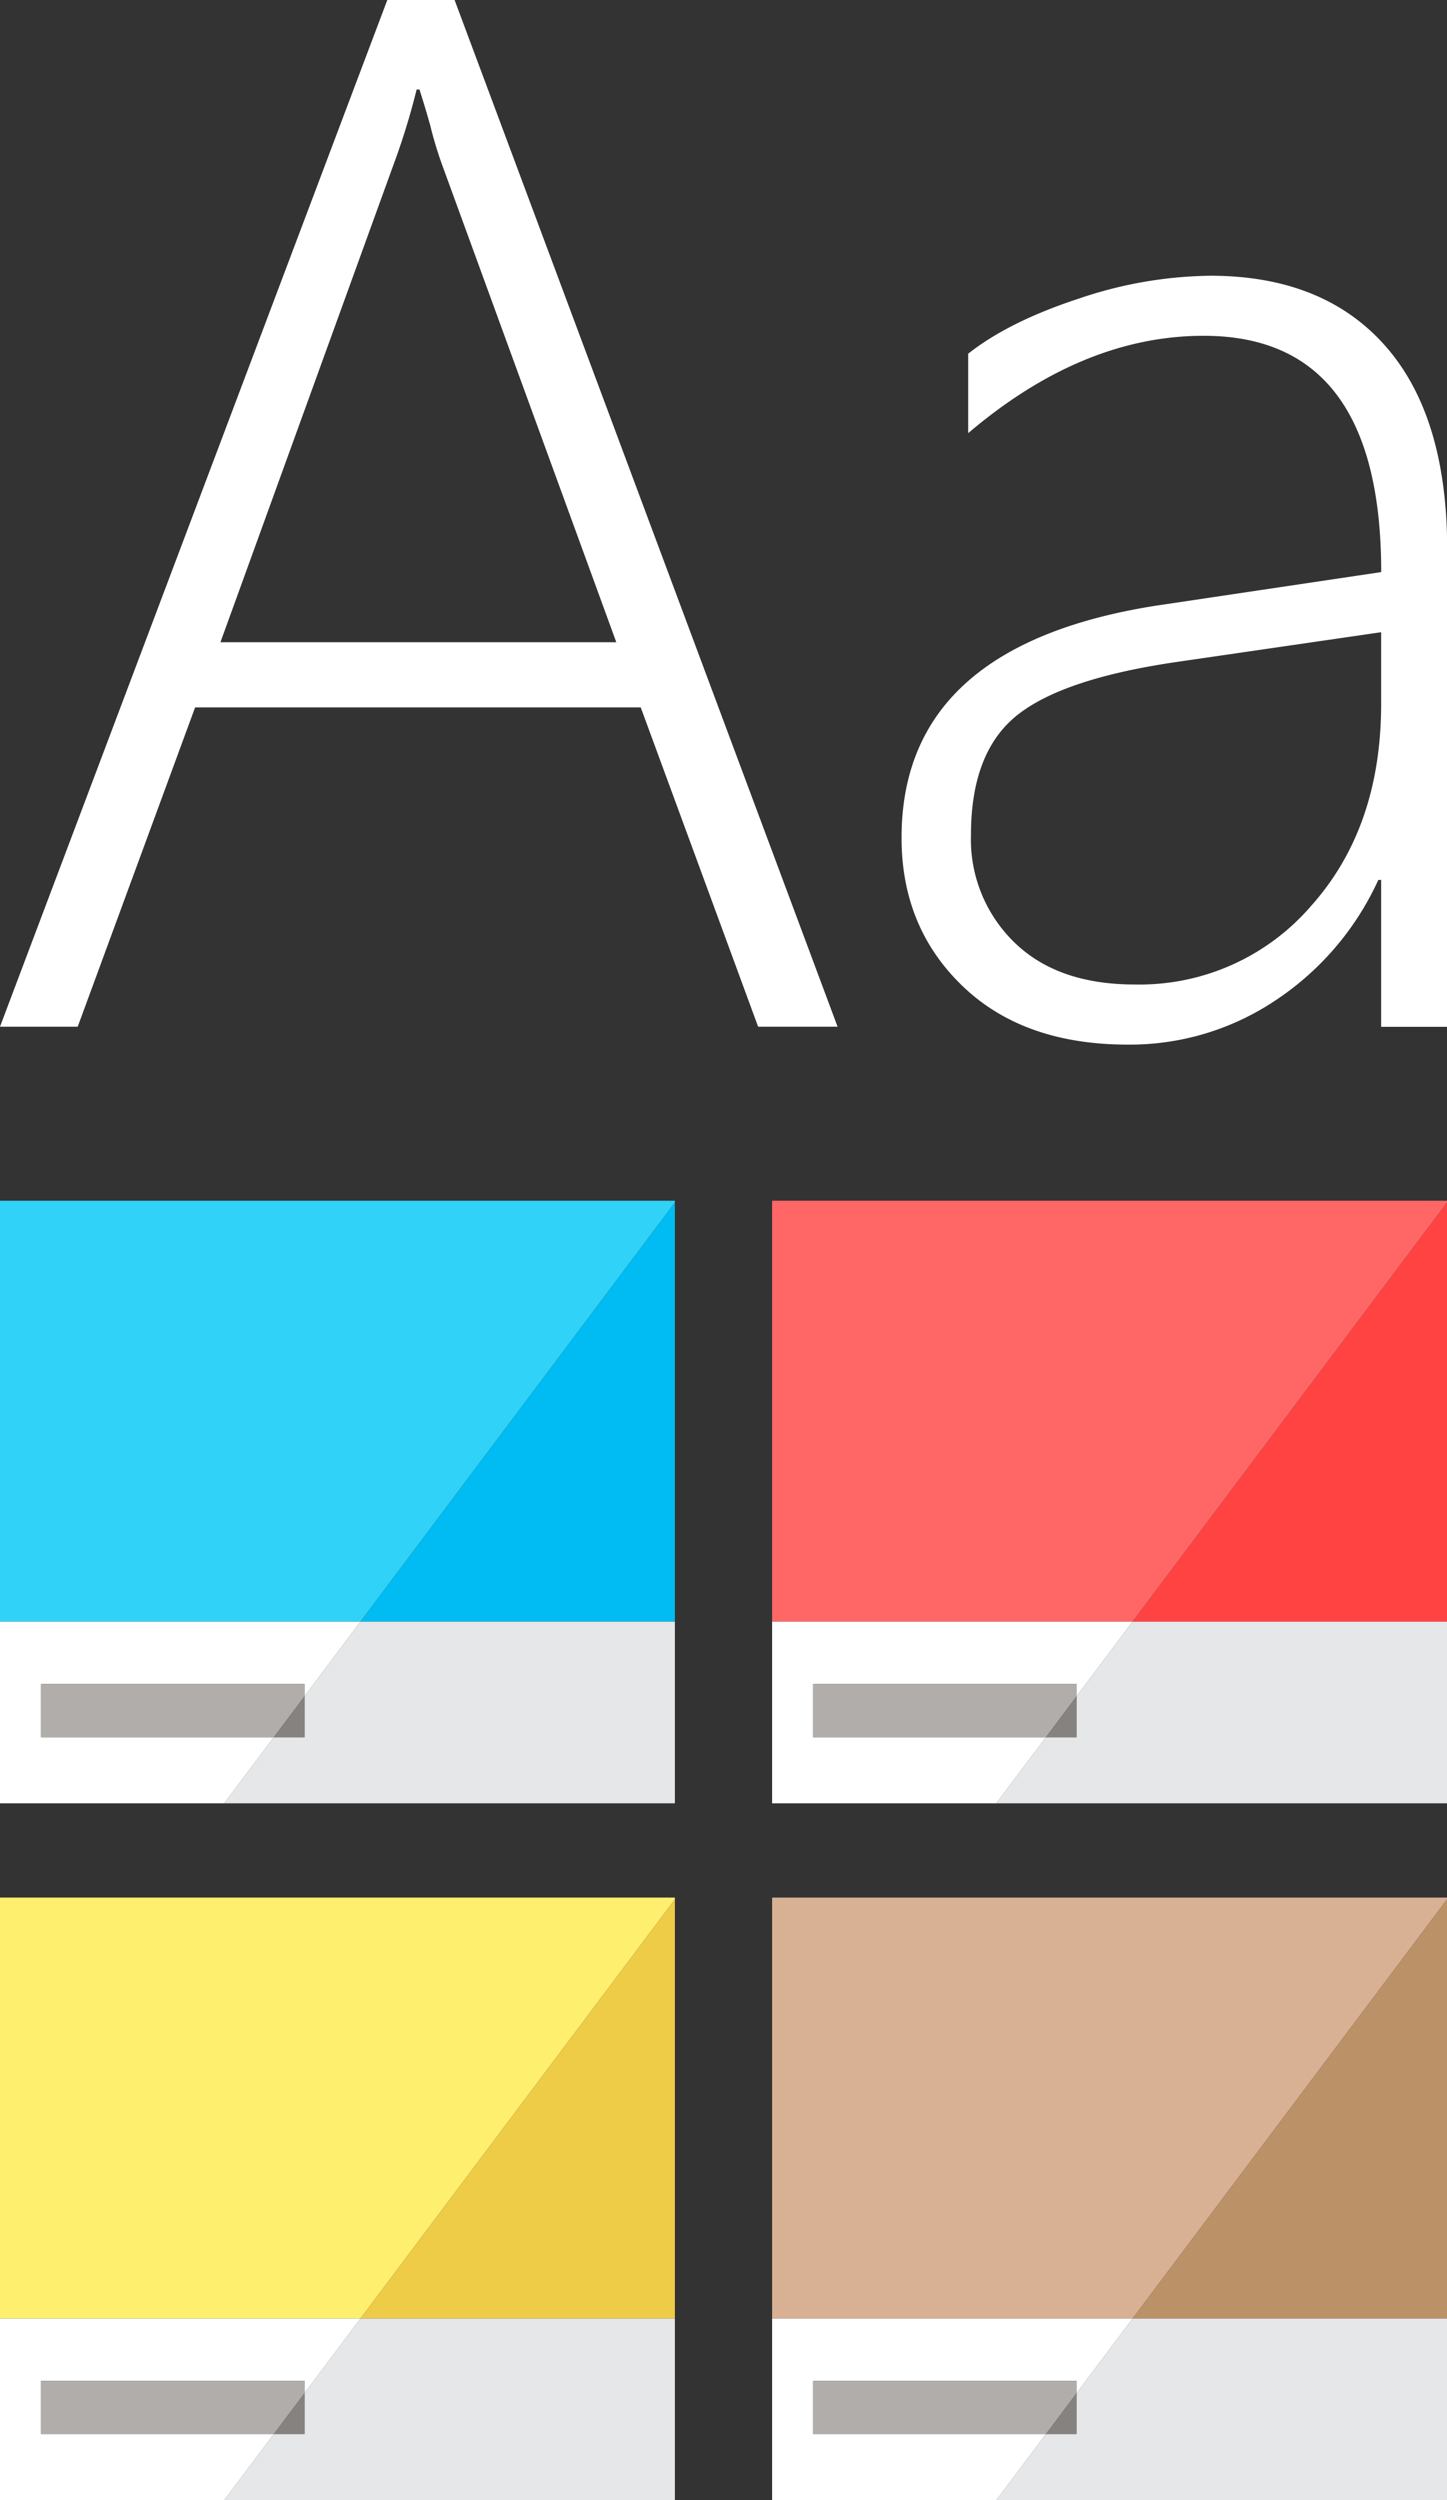 <svg id="Layer_1" data-name="Layer 1" xmlns="http://www.w3.org/2000/svg" width="224.57" height="388" viewBox="0 0 224.57 388">
  <rect x="0" y="0" width="224.57" height="388" fill="#333333" stroke="none"/>
  <defs>
    <style>
      .cls-1 {
        fill: #ffef6f;
      }

      .cls-2 {
        fill: #eecc48;
      }

      .cls-3 {
        fill: #e6e7e8;
      }

      .cls-4 {
        fill: #fff;
      }

      .cls-5 {
        fill: #b1adab;
      }

      .cls-6 {
        fill: #858280;
      }

      .cls-7 {
        fill: #d8b094;
      }

      .cls-8 {
        fill: #bb9167;
      }

      .cls-9 {
        fill: #31d2f7;
      }

      .cls-10 {
        fill: #00bcf2;
      }

      .cls-11 {
        fill: #ff6767;
      }

      .cls-12 {
        fill: #ff4343;
      }
    </style>
  </defs>
  <title>styles-header</title>
  <g>
    <polygon class="cls-1" points="104.74 294.76 104.74 294.48 0 294.48 0 359.81 55.94 359.81 104.74 294.76"/>
    <polygon class="cls-2" points="104.74 359.81 104.74 294.76 55.94 359.81 104.74 359.81"/>
    <polygon class="cls-3" points="47.27 371.38 47.27 377.74 42.49 377.74 34.79 388 104.74 388 104.74 359.81 55.94 359.81 47.27 371.38"/>
    <polygon class="cls-4" points="34.79 388 42.49 377.74 6.36 377.74 6.36 369.49 47.27 369.49 47.27 371.38 55.94 359.81 0 359.81 0 388 34.79 388"/>
    <polygon class="cls-5" points="47.27 369.49 6.36 369.49 6.36 377.74 42.49 377.74 47.27 371.38 47.27 369.49"/>
    <polygon class="cls-6" points="47.27 371.38 42.49 377.74 47.27 377.74 47.27 371.38"/>
    <polygon class="cls-7" points="224.57 294.76 224.57 294.48 119.83 294.48 119.83 359.81 175.77 359.81 224.57 294.76"/>
    <polygon class="cls-8" points="224.57 359.81 224.57 294.76 175.77 359.81 224.57 359.81"/>
    <polygon class="cls-3" points="167.09 371.38 167.09 377.74 162.32 377.74 154.62 388 224.57 388 224.57 359.81 175.77 359.81 167.09 371.38"/>
    <polygon class="cls-4" points="154.62 388 162.32 377.74 126.19 377.74 126.19 369.49 167.09 369.49 167.09 371.38 175.77 359.81 119.83 359.81 119.83 388 154.62 388"/>
    <polygon class="cls-5" points="167.09 369.49 126.19 369.49 126.19 377.74 162.32 377.74 167.09 371.38 167.09 369.49"/>
    <polygon class="cls-6" points="167.09 371.38 162.32 377.74 167.09 377.74 167.09 371.38"/>
    <polygon class="cls-9" points="104.74 186.61 104.74 186.34 0 186.34 0 251.66 55.94 251.66 104.74 186.61"/>
    <polygon class="cls-10" points="104.74 251.66 104.74 186.61 55.94 251.66 104.74 251.66"/>
    <polygon class="cls-3" points="47.27 263.23 47.27 269.6 42.49 269.6 34.79 279.85 104.74 279.85 104.74 251.66 55.94 251.66 47.27 263.23"/>
    <polygon class="cls-4" points="34.79 279.85 42.49 269.6 6.36 269.6 6.36 261.34 47.27 261.34 47.27 263.23 55.94 251.66 0 251.66 0 279.85 34.79 279.85"/>
    <polygon class="cls-5" points="47.27 261.34 6.36 261.34 6.36 269.6 42.49 269.6 47.27 263.23 47.27 261.34"/>
    <polygon class="cls-6" points="47.27 263.23 42.49 269.6 47.27 269.6 47.27 263.23"/>
    <polygon class="cls-11" points="224.57 186.61 224.57 186.34 119.83 186.34 119.83 251.66 175.77 251.66 224.57 186.61"/>
    <polygon class="cls-12" points="224.57 251.66 224.57 186.61 175.77 251.66 224.57 251.66"/>
    <polygon class="cls-3" points="167.09 263.23 167.09 269.6 162.32 269.6 154.62 279.85 224.57 279.85 224.57 251.66 175.77 251.66 167.09 263.23"/>
    <polygon class="cls-4" points="154.62 279.85 162.32 269.6 126.19 269.6 126.19 261.34 167.09 261.34 167.09 263.23 175.77 251.66 119.83 251.66 119.83 279.85 154.62 279.85"/>
    <polygon class="cls-5" points="167.09 261.34 126.19 261.34 126.19 269.6 162.32 269.6 167.09 263.23 167.09 261.34"/>
    <polygon class="cls-6" points="167.09 263.23 162.32 269.6 167.09 269.6 167.09 263.23"/>
    <path class="cls-4" d="M761.38,2571.55L743.16,2522H674l-18.22,49.55H643.72l60.11-159.33h10.44l59.44,159.33H761.38Zm-48.89-133.33a59.17,59.17,0,0,1-2-6.55q-0.78-2.78-1.67-5.56h-0.44a108.31,108.31,0,0,1-3.67,11.89l-26.78,73.89h61.44Z" transform="translate(-643.72 -2412.22)"/>
    <path class="cls-4" d="M858.07,2571.55v-22.78h-0.44a44.58,44.58,0,0,1-15.83,18.61,40.6,40.6,0,0,1-23.05,6.95q-16.22,0-25.67-9.11t-9.44-23q0-29.77,39.44-36l35-5.22q0-36.67-27.55-36.67-18.78,0-36.55,15.11v-12.33q6.33-5,17.17-8.55a65.5,65.5,0,0,1,20.39-3.55q17.55,0,27.17,10.89t9.61,31.67v74H858.07Zm-31.33-56.66q-17.89,2.56-25.11,8.28t-7.22,18.61a22.28,22.28,0,0,0,6.72,16.67q6.72,6.56,18.72,6.55a35.14,35.14,0,0,0,27.33-12.17q10.89-12.17,10.89-31.39v-11.11Z" transform="translate(-643.72 -2412.22)"/>
  </g>
</svg>
